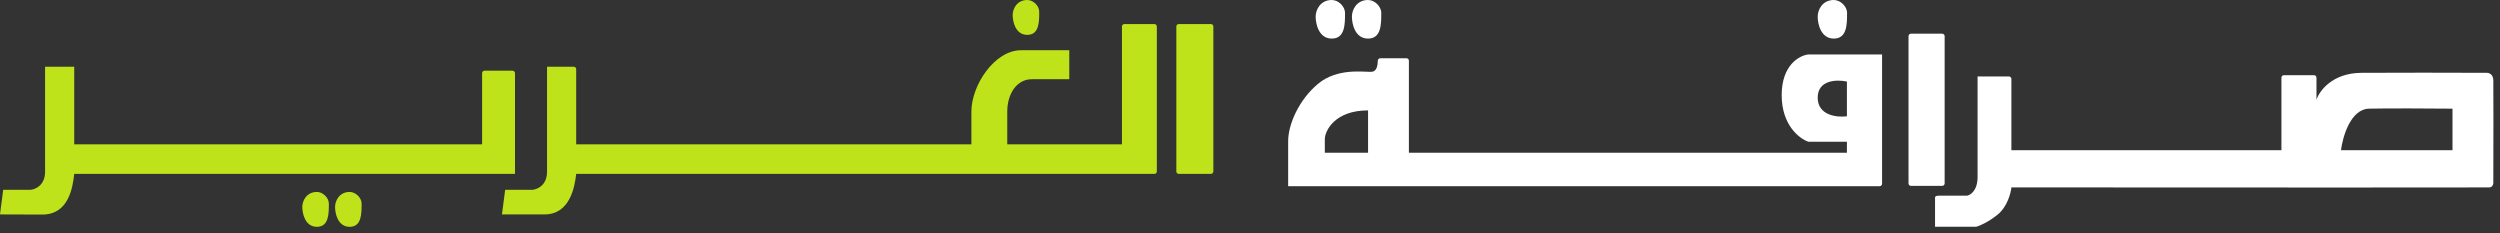<svg width="193" height="18" viewBox="0 0 193 18" fill="none" xmlns="http://www.w3.org/2000/svg">
<rect x="0" y="0" width="193" height="18" fill="#333333" stroke="none"/>
<path fill-rule="evenodd" clip-rule="evenodd" d="M145.296 4.203H139.606C138.919 4.279 137.546 5.014 137.546 7.342C137.546 9.671 138.919 10.711 139.606 10.94H142.582V11.79H108.767V4.685C108.767 4.581 108.683 4.497 108.579 4.497H106.56C106.447 4.497 106.36 4.597 106.361 4.71C106.364 5.062 106.274 5.522 105.889 5.544C105.3 5.576 103.272 5.217 101.768 6.459C100.264 7.702 99.446 9.619 99.446 10.894V14.374H145.108C145.212 14.374 145.296 14.289 145.296 14.185V4.203ZM142.582 6.296V8.977C141.83 9.076 140.326 8.925 140.326 7.538C140.326 6.152 141.83 6.132 142.582 6.296ZM105.614 11.79V8.522C103.023 8.522 102.276 10.123 102.276 10.743V11.79H105.614Z" fill="white"/>
<path d="M105.614 0C106.121 0 106.634 0.489 106.634 1.002V1.01C106.634 1.866 106.634 2.979 105.614 2.979C104.591 2.979 104.367 1.817 104.367 1.284C104.367 0.751 104.733 0 105.614 0Z" fill="white"/>
<path d="M102.816 0C103.322 0 103.836 0.489 103.836 1.002V1.01C103.836 1.866 103.836 2.979 102.816 2.979C101.793 2.979 101.569 1.817 101.569 1.284C101.569 0.751 101.935 0 102.816 0Z" fill="white"/>
<path d="M141.573 0C142.079 0 142.593 0.489 142.593 1.002V1.01C142.593 1.866 142.593 2.979 141.573 2.979C140.55 2.979 140.326 1.817 140.326 1.284C140.326 0.751 140.692 0 141.573 0Z" fill="white"/>
<path d="M147.526 2.601C147.422 2.601 147.338 2.685 147.338 2.789V14.161C147.338 14.265 147.422 14.349 147.526 14.349H149.937C150.041 14.349 150.126 14.265 150.126 14.161V2.789C150.126 2.685 150.041 2.601 149.937 2.601H147.526Z" fill="white"/>
<path fill-rule="evenodd" clip-rule="evenodd" d="M178.832 7.699C179.055 7.015 180.058 5.642 182.284 5.622C184.511 5.602 189.672 5.613 191.974 5.622C192.138 5.617 192.468 5.72 192.484 6.175C192.5 6.629 192.491 11.566 192.484 13.977C192.504 14.134 192.472 14.451 192.19 14.467C191.908 14.483 167.466 14.474 155.281 14.467C155.235 14.915 154.96 15.96 154.226 16.559C153.493 17.158 152.811 17.44 152.562 17.506H149.385V15.306C149.364 15.24 149.388 15.108 149.644 15.108H151.844C152.119 15.067 152.669 14.72 152.669 13.656V5.904H155.091C155.195 5.904 155.279 5.988 155.279 6.092V11.593H176.127V5.993C176.127 5.889 176.211 5.805 176.315 5.805H178.644C178.748 5.805 178.832 5.889 178.832 5.993V7.699ZM182.881 8.389C181.475 8.425 180.857 10.54 180.724 11.593H189.332V8.389C187.768 8.375 184.287 8.354 182.881 8.389Z" fill="white"/>
<path d="M93.671 2.045C93.671 1.941 93.587 1.857 93.483 1.857H91.001C90.897 1.857 90.813 1.941 90.813 2.045V13.236C90.813 13.34 90.897 13.424 91.001 13.424H93.483C93.587 13.424 93.671 13.34 93.671 13.236V2.045Z" fill="#BFE31A"/>
<path d="M89.12 1.857C89.224 1.857 89.308 1.941 89.308 2.045V13.236C89.308 13.34 89.224 13.424 89.12 13.424H44.482C44.365 14.467 43.989 16.553 42.033 16.553H38.752L38.998 14.655H41.087C41.469 14.631 42.232 14.317 42.232 13.248V5.152H44.294C44.398 5.152 44.482 5.236 44.482 5.34V11.14H74.992V8.618C74.992 6.567 76.792 3.878 78.82 3.878C79.66 3.878 81.401 3.87 82.548 3.878V6.116H79.66C78.468 6.116 77.76 7.271 77.76 8.618V11.14H86.615V2.045C86.615 1.941 86.699 1.857 86.803 1.857H89.12Z" fill="#BFE31A"/>
<path d="M5.731 13.424C5.613 14.467 5.306 16.564 3.27 16.564C1.235 16.564 0.527 16.553 0 16.553L0.246 14.655H2.335C2.717 14.631 3.481 14.317 3.481 13.248V5.152H5.731V11.14H37.219V5.646C37.219 5.542 37.303 5.458 37.407 5.458H39.57C39.674 5.458 39.758 5.542 39.758 5.646V13.424L5.731 13.424Z" fill="#BFE31A"/>
<path d="M26.994 14.818C27.452 14.818 27.916 15.26 27.916 15.724V15.731C27.916 16.504 27.916 17.51 26.994 17.51C26.07 17.51 25.867 16.46 25.867 15.978C25.867 15.497 26.198 14.818 26.994 14.818Z" fill="#BFE31A"/>
<path d="M24.465 14.818C24.923 14.818 25.387 15.26 25.387 15.724V15.731C25.387 16.504 25.387 17.51 24.465 17.51C23.541 17.51 23.338 16.46 23.338 15.978C23.338 15.497 23.669 14.818 24.465 14.818Z" fill="#BFE31A"/>
<path d="M79.305 0C79.763 0 80.227 0.442 80.227 0.906V0.913C80.227 1.686 80.227 2.692 79.305 2.692C78.381 2.692 78.178 1.642 78.178 1.16C78.178 0.679 78.509 0 79.305 0Z" fill="#BFE31A"/>
</svg>
